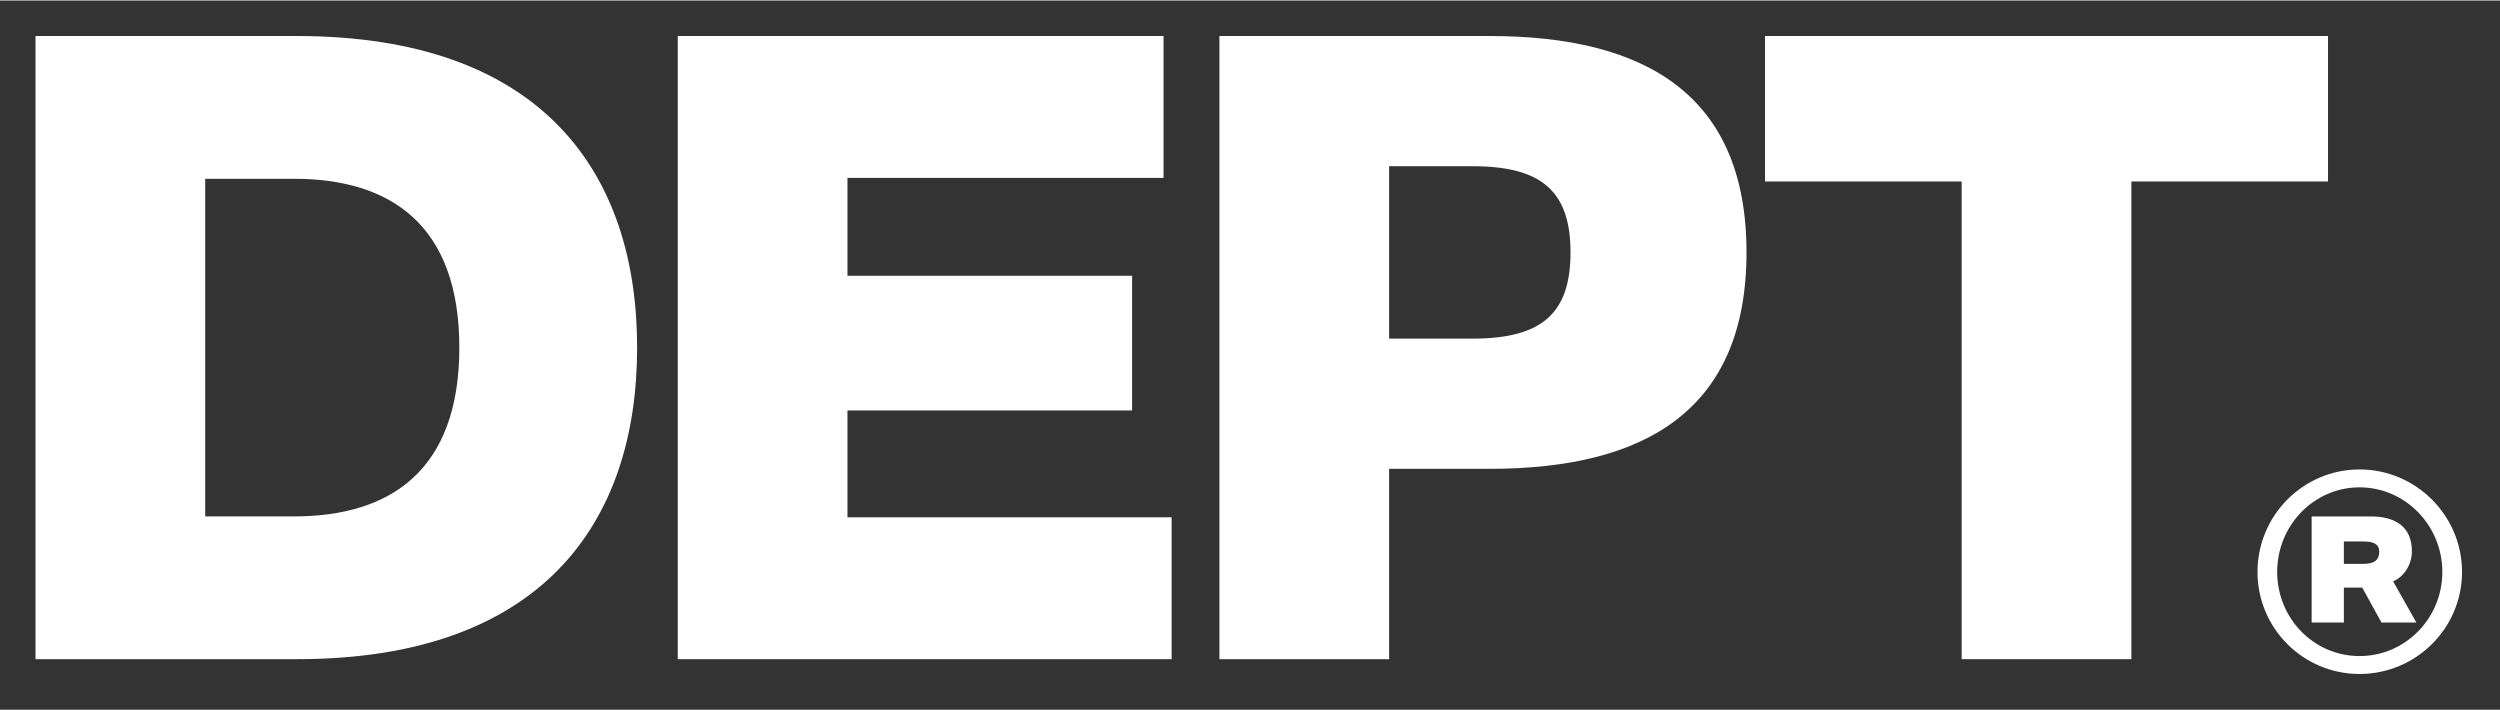 <svg width="88" height="25" viewBox="0 0 705 200" fill="none" xmlns="http://www.w3.org/2000/svg">
<rect x="0" y="0" width="705" height="200" fill="#333333" stroke="none"/>
<path d="M179.668 97.881C179.668 48.251 152.575 10.017 83.701 10.017H10.017V185.745H83.701C152.575 185.745 179.668 147.51 179.668 97.881ZM129.532 97.881C129.532 132.571 110.035 145.485 82.942 145.485H57.873V50.277H82.942C110.035 50.277 129.532 63.191 129.532 97.881Z" fill="white"/>
<path d="M191.129 185.745H330.395V145.738H238.986V115.606H319.253V77.624H238.986V50.024H328.116V10.017H191.129V185.745Z" fill="white"/>
<path d="M492.513 71.04C492.513 26.728 464.153 10.017 420.094 10.017H343.877V185.745H391.734V132.065H420.094C464.153 132.065 492.513 115.352 492.513 71.04ZM442.884 71.04C442.884 88.259 434.781 95.349 415.283 95.349H391.734V46.732H415.283C434.781 46.732 442.884 53.822 442.884 71.04Z" fill="white"/>
<path d="M497.736 51.037H553.188V185.745H601.045V51.037H656.498V10.017H497.736V51.037Z" fill="white"/>
<path d="M636.613 161.142C636.613 177.044 649.486 189.918 665.39 189.918C681.292 189.918 694.293 177.044 694.293 161.142C694.293 145.24 681.292 132.24 665.39 132.24C649.486 132.24 636.613 145.24 636.613 161.142ZM642.166 161.142C642.166 148.016 652.515 137.288 665.39 137.288C678.26 137.288 688.738 148.016 688.738 161.142C688.738 174.268 678.26 184.869 665.39 184.869C652.515 184.869 642.166 174.268 642.166 161.142ZM651.884 175.404H660.969V165.559H666.148L671.572 175.404H681.417L674.853 163.792C677.885 162.53 680.152 159.123 680.152 155.336C680.152 148.647 675.862 145.492 668.54 145.492H651.884V175.404ZM670.939 155.462C670.939 157.86 669.43 158.871 666.524 158.871H660.969V152.559H666.524C669.43 152.559 670.939 153.317 670.939 155.462Z" fill="white"/>
</svg>
